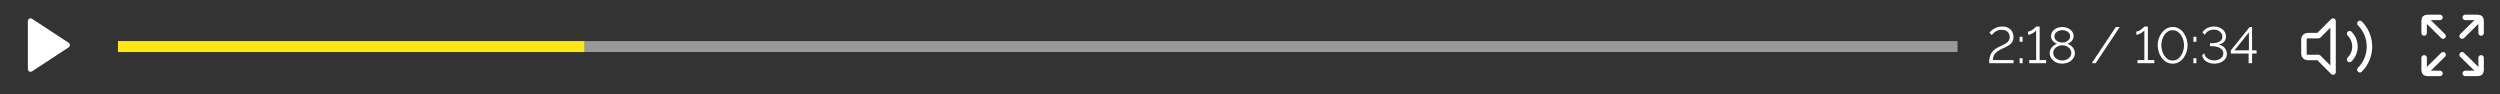 <svg width="451" height="17" viewBox="0 0 451 17" fill="none" xmlns="http://www.w3.org/2000/svg">
<rect x="0" y="0" width="451" height="17" fill="#333333" stroke="none"/>
<path d="M5.514 12.46V3.8L12.12 8.13L5.514 12.46Z" fill="white" stroke="white" stroke-width="0.979" stroke-linejoin="round"/>
<rect x="21.286" y="7.414" width="331.857" height="1.971" fill="white" fill-opacity="0.5"/>
<rect x="21.286" y="7.414" width="84.114" height="1.971" fill="#FFE711"/>
<path d="M358.842 11.4C358.835 11.014 358.866 10.673 358.934 10.379C359.001 10.084 359.102 9.824 359.237 9.597C359.378 9.37 359.547 9.174 359.743 9.008C359.939 8.836 360.16 8.686 360.406 8.557C360.639 8.428 360.881 8.312 361.132 8.208C361.384 8.097 361.617 7.978 361.832 7.849C362.046 7.72 362.218 7.564 362.347 7.38C362.482 7.189 362.549 6.953 362.549 6.671C362.549 6.438 362.497 6.223 362.393 6.027C362.295 5.831 362.141 5.675 361.933 5.558C361.724 5.435 361.46 5.374 361.142 5.374C360.829 5.374 360.55 5.426 360.304 5.53C360.065 5.635 359.863 5.76 359.697 5.908C359.538 6.055 359.409 6.19 359.311 6.312L358.897 5.908C358.934 5.865 359.007 5.782 359.118 5.659C359.234 5.537 359.387 5.408 359.578 5.273C359.774 5.138 360.004 5.024 360.268 4.932C360.537 4.834 360.85 4.785 361.206 4.785C361.66 4.785 362.037 4.874 362.338 5.052C362.638 5.224 362.862 5.451 363.009 5.733C363.162 6.015 363.239 6.325 363.239 6.662C363.239 6.987 363.175 7.263 363.046 7.49C362.923 7.711 362.761 7.898 362.558 8.051C362.362 8.198 362.147 8.327 361.914 8.438C361.687 8.548 361.473 8.652 361.27 8.75C360.878 8.928 360.565 9.103 360.332 9.275C360.099 9.447 359.924 9.618 359.808 9.79C359.697 9.962 359.624 10.133 359.587 10.305C359.55 10.477 359.528 10.652 359.522 10.83H363.248V11.4H358.842ZM364.344 7.536V6.634H364.877V7.536H364.344ZM364.344 11.4V10.498H364.877V11.4H364.344ZM369.123 10.83V11.4H366.078V10.83H367.32V5.484C367.264 5.558 367.182 5.641 367.071 5.733C366.967 5.819 366.844 5.905 366.703 5.99C366.562 6.07 366.418 6.138 366.271 6.193C366.124 6.248 365.989 6.276 365.866 6.276V5.687C366.032 5.687 366.197 5.644 366.363 5.558C366.528 5.466 366.682 5.365 366.823 5.254C366.97 5.138 367.087 5.034 367.172 4.942C367.264 4.843 367.313 4.791 367.32 4.785H367.954V10.83H369.123ZM374.303 9.588C374.303 9.968 374.195 10.299 373.981 10.581C373.772 10.863 373.493 11.084 373.143 11.244C372.8 11.397 372.423 11.474 372.012 11.474C371.576 11.474 371.19 11.388 370.853 11.216C370.515 11.038 370.248 10.805 370.052 10.517C369.862 10.229 369.767 9.907 369.767 9.551C369.767 9.275 369.831 9.026 369.96 8.806C370.095 8.579 370.261 8.389 370.457 8.235C370.659 8.082 370.865 7.971 371.073 7.904C370.883 7.824 370.705 7.72 370.54 7.591C370.374 7.456 370.242 7.3 370.144 7.122C370.046 6.944 369.997 6.748 369.997 6.533C369.997 6.263 370.055 6.027 370.172 5.825C370.294 5.616 370.454 5.441 370.65 5.3C370.846 5.153 371.064 5.046 371.303 4.978C371.549 4.905 371.794 4.868 372.039 4.868C372.279 4.868 372.518 4.905 372.757 4.978C373.002 5.046 373.223 5.15 373.419 5.291C373.622 5.432 373.781 5.607 373.898 5.816C374.02 6.018 374.082 6.254 374.082 6.524C374.082 6.739 374.03 6.938 373.925 7.122C373.827 7.3 373.695 7.456 373.53 7.591C373.364 7.72 373.183 7.824 372.987 7.904C373.226 7.984 373.444 8.106 373.64 8.272C373.843 8.431 374.002 8.622 374.119 8.842C374.241 9.063 374.303 9.312 374.303 9.588ZM373.668 9.542C373.668 9.321 373.619 9.128 373.521 8.962C373.429 8.79 373.3 8.646 373.134 8.53C372.975 8.413 372.797 8.324 372.601 8.263C372.41 8.201 372.217 8.171 372.021 8.171C371.757 8.171 371.5 8.229 371.248 8.346C371.003 8.456 370.8 8.615 370.641 8.824C370.488 9.026 370.411 9.269 370.411 9.551C370.411 9.765 370.457 9.956 370.549 10.121C370.647 10.287 370.776 10.431 370.935 10.554C371.095 10.67 371.27 10.759 371.46 10.82C371.656 10.882 371.852 10.912 372.049 10.912C372.312 10.912 372.567 10.857 372.812 10.747C373.064 10.63 373.269 10.468 373.429 10.259C373.588 10.051 373.668 9.811 373.668 9.542ZM370.623 6.561C370.623 6.794 370.693 6.996 370.834 7.168C370.981 7.334 371.165 7.459 371.386 7.545C371.607 7.631 371.822 7.674 372.03 7.674C372.251 7.674 372.469 7.631 372.683 7.545C372.904 7.453 373.085 7.324 373.226 7.159C373.373 6.987 373.447 6.782 373.447 6.542C373.447 6.309 373.379 6.11 373.245 5.944C373.11 5.779 372.932 5.653 372.711 5.567C372.496 5.481 372.266 5.438 372.021 5.438C371.788 5.438 371.561 5.484 371.34 5.576C371.125 5.662 370.951 5.791 370.816 5.963C370.687 6.128 370.623 6.328 370.623 6.561ZM382.405 4.868L378.062 11.4H377.354L381.696 4.868H382.405ZM388.646 10.83V11.4H385.601V10.83H386.843V5.484C386.787 5.558 386.705 5.641 386.594 5.733C386.49 5.819 386.367 5.905 386.226 5.99C386.085 6.07 385.941 6.138 385.794 6.193C385.647 6.248 385.512 6.276 385.389 6.276V5.687C385.555 5.687 385.72 5.644 385.886 5.558C386.051 5.466 386.205 5.365 386.346 5.254C386.493 5.138 386.61 5.034 386.695 4.942C386.787 4.843 386.837 4.791 386.843 4.785H387.477V10.83H388.646ZM391.949 11.492C391.508 11.48 391.118 11.372 390.781 11.17C390.444 10.968 390.162 10.704 389.935 10.379C389.708 10.048 389.536 9.692 389.419 9.312C389.303 8.925 389.245 8.548 389.245 8.18C389.245 7.787 389.306 7.395 389.429 7.002C389.557 6.61 389.738 6.254 389.971 5.935C390.211 5.61 390.496 5.353 390.827 5.162C391.158 4.966 391.532 4.868 391.949 4.868C392.397 4.868 392.787 4.972 393.118 5.181C393.455 5.389 393.737 5.659 393.964 5.99C394.191 6.322 394.36 6.68 394.47 7.067C394.587 7.453 394.645 7.824 394.645 8.18C394.645 8.579 394.581 8.974 394.452 9.367C394.329 9.753 394.151 10.106 393.918 10.425C393.685 10.744 393.4 11.001 393.063 11.198C392.731 11.388 392.36 11.486 391.949 11.492ZM389.898 8.18C389.91 8.499 389.959 8.821 390.045 9.146C390.137 9.465 390.269 9.759 390.441 10.029C390.612 10.293 390.821 10.508 391.066 10.673C391.318 10.833 391.612 10.912 391.949 10.912C392.293 10.912 392.593 10.826 392.851 10.655C393.109 10.483 393.32 10.259 393.486 9.983C393.658 9.701 393.786 9.404 393.872 9.091C393.958 8.772 394.001 8.468 394.001 8.18C394.001 7.861 393.955 7.542 393.863 7.223C393.771 6.898 393.636 6.604 393.458 6.34C393.28 6.07 393.066 5.855 392.814 5.696C392.563 5.53 392.274 5.448 391.949 5.448C391.6 5.448 391.296 5.537 391.039 5.714C390.781 5.886 390.566 6.11 390.395 6.386C390.229 6.662 390.103 6.959 390.017 7.278C389.938 7.591 389.898 7.892 389.898 8.18ZM395.69 7.536V6.634H396.224V7.536H395.69ZM395.69 11.4V10.498H396.224V11.4H395.69ZM399.448 11.483C399.062 11.483 398.712 11.418 398.399 11.29C398.086 11.161 397.832 10.983 397.636 10.756C397.439 10.529 397.317 10.265 397.268 9.965L397.654 9.615C397.666 9.824 397.749 10.029 397.902 10.232C398.056 10.428 398.264 10.587 398.528 10.71C398.798 10.833 399.105 10.894 399.448 10.894C399.755 10.894 400.031 10.842 400.276 10.738C400.528 10.627 400.724 10.48 400.865 10.296C401.012 10.106 401.086 9.885 401.086 9.634C401.086 9.364 401 9.134 400.828 8.944C400.656 8.747 400.414 8.597 400.101 8.493C399.788 8.389 399.417 8.336 398.988 8.336H398.675V7.794H398.988C399.583 7.794 400.052 7.695 400.396 7.499C400.739 7.303 400.911 7.009 400.911 6.616C400.911 6.358 400.84 6.135 400.699 5.944C400.564 5.754 400.38 5.607 400.147 5.503C399.92 5.399 399.672 5.346 399.402 5.346C398.997 5.346 398.651 5.435 398.362 5.613C398.074 5.791 397.872 6.012 397.755 6.276L397.323 5.852C397.439 5.632 397.602 5.441 397.81 5.282C398.025 5.123 398.267 5 398.537 4.914C398.813 4.828 399.098 4.785 399.393 4.785C399.81 4.785 400.181 4.865 400.506 5.024C400.837 5.184 401.095 5.399 401.279 5.668C401.469 5.938 401.564 6.248 401.564 6.598C401.564 6.843 401.515 7.064 401.417 7.26C401.319 7.45 401.175 7.613 400.984 7.748C400.794 7.876 400.561 7.975 400.285 8.042C400.574 8.097 400.825 8.205 401.04 8.364C401.26 8.523 401.429 8.72 401.546 8.953C401.668 9.18 401.73 9.431 401.73 9.707C401.73 10.075 401.622 10.391 401.408 10.655C401.199 10.918 400.923 11.124 400.58 11.271C400.236 11.412 399.859 11.483 399.448 11.483ZM405.649 11.4V9.652H402.438V9.091L405.842 4.868H406.274V9.082H407.084V9.652H406.274V11.4H405.649ZM403.11 9.082H405.704V5.843L403.11 9.082Z" fill="white"/>
<path d="M420.886 3.8V13L418.257 10.371H416.286C416.111 10.371 415.944 10.302 415.821 10.179C415.698 10.056 415.628 9.888 415.628 9.714V7.086C415.628 6.911 415.698 6.744 415.821 6.621C415.944 6.498 416.111 6.428 416.286 6.428H418.257L420.886 3.8Z" stroke="white" stroke-width="0.986" stroke-linecap="round" stroke-linejoin="round"/>
<path d="M425.722 4.221C426.83 5.33 427.452 6.833 427.452 8.4C427.452 9.967 426.83 11.471 425.722 12.579" stroke="white" stroke-width="0.986" stroke-linecap="round" stroke-linejoin="round"/>
<path d="M423.869 6.074C424.175 6.379 424.418 6.741 424.584 7.141C424.749 7.54 424.834 7.968 424.834 8.4C424.834 8.832 424.749 9.26 424.584 9.659C424.418 10.058 424.175 10.421 423.869 10.726" stroke="white" stroke-width="0.986" stroke-linecap="round" stroke-linejoin="round"/>
<path d="M437.314 5.949V3.704C437.314 3.555 437.374 3.413 437.481 3.307C437.588 3.202 437.734 3.143 437.885 3.143H440.169" stroke="white" stroke-width="0.986" stroke-linecap="round" stroke-linejoin="round"/>
<path d="M444.736 3.143H447.02C447.171 3.143 447.316 3.202 447.423 3.307C447.531 3.413 447.591 3.555 447.591 3.704V5.949" stroke="white" stroke-width="0.986" stroke-linecap="round" stroke-linejoin="round"/>
<path d="M440.169 13.247H437.885C437.734 13.247 437.588 13.188 437.481 13.082C437.374 12.977 437.314 12.834 437.314 12.685V10.44" stroke="white" stroke-width="0.986" stroke-linecap="round" stroke-linejoin="round"/>
<path d="M447.591 10.44V12.685C447.591 12.834 447.531 12.977 447.423 13.082C447.316 13.188 447.171 13.247 447.02 13.247H444.736" stroke="white" stroke-width="0.986" stroke-linecap="round" stroke-linejoin="round"/>
<path d="M447.425 13.084L444.165 9.879M440.74 6.511L437.48 3.306L440.74 6.511ZM444.165 6.511L447.425 3.306L444.165 6.511ZM440.74 9.879L437.48 13.084L440.74 9.879Z" stroke="white" stroke-width="0.986" stroke-linecap="round" stroke-linejoin="round"/>
</svg>
